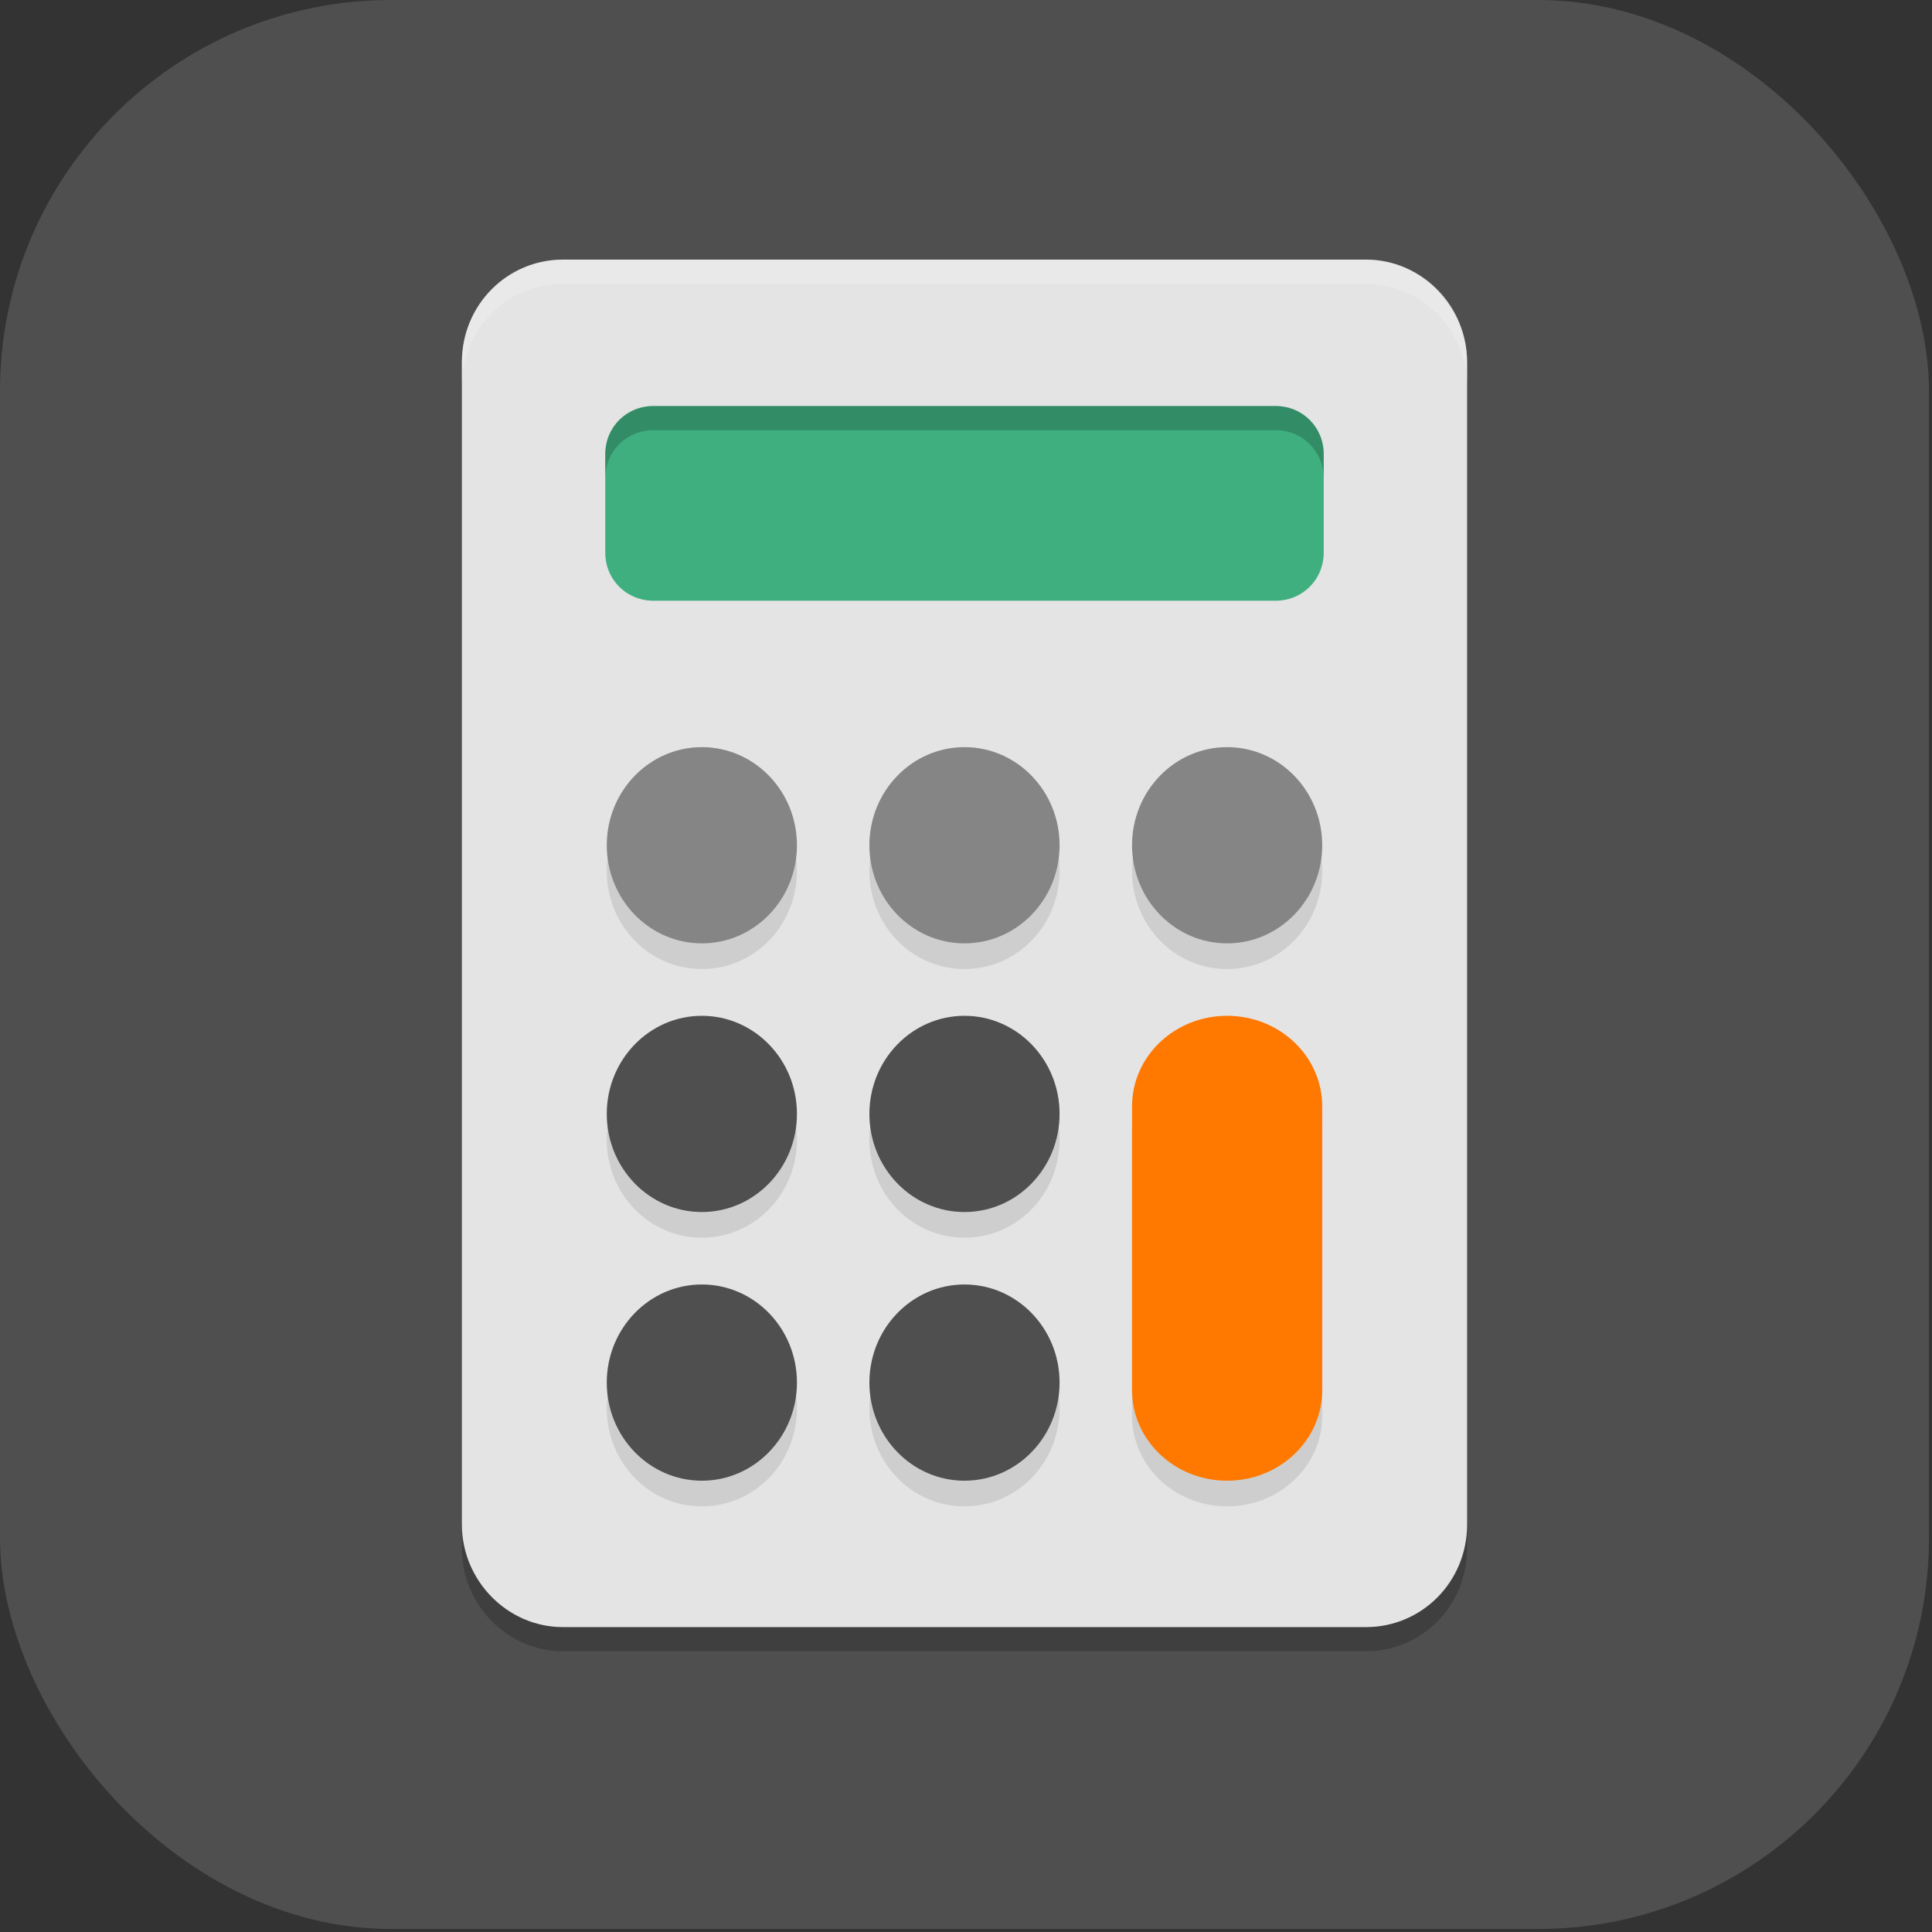 <?xml version="1.0" encoding="UTF-8"?>
<svg id="_图层_1" data-name="图层_1" xmlns="http://www.w3.org/2000/svg" version="1.1" viewBox="0 0 128 128" width="64" height="64">
  <rect x="0" y="0" width="128" height="128" fill="#333333" stroke="none"/>
  <!-- Generator: Adobe Illustrator 29.0.1, SVG Export Plug-In . SVG Version: 2.1.0 Build 192)  -->
  <defs>
    <style>
      .st0 {
        fill: #556080;
      }

      .st1, .st2 {
        fill: #4f4f4f;
      }

      .st3 {
        stroke: #68676b;
        stroke-linejoin: round;
        stroke-width: 2.1px;
      }

      .st3, .st4, .st5, .st6 {
        stroke-linecap: round;
      }

      .st3, .st5, .st6 {
        fill: none;
      }

      .st7 {
        fill: #cff7ff;
      }

      .st8 {
        fill: #ffba36;
      }

      .st9, .st10, .st11, .st12, .st13, .st14, .st2, .st15 {
        display: none;
      }

      .st9, .st10, .st16, .st17, .st18, .st19 {
        isolation: isolate;
      }

      .st9, .st17, .st18 {
        opacity: .2;
      }

      .st10, .st20, .st18, .st19 {
        fill: #fff;
      }

      .st10, .st16, .st19 {
        opacity: .1;
      }

      .st21 {
        fill: #edeada;
      }

      .st4 {
        fill: #949390;
        fill-rule: evenodd;
        stroke: #949390;
        stroke-width: .7px;
      }

      .st22 {
        fill: #8357cd;
      }

      .st23 {
        fill: #f15990;
      }

      .st24 {
        fill: #ffde3f;
      }

      .st11 {
        fill: #1e88e5;
      }

      .st25 {
        fill: #9141ac;
      }

      .st12 {
        fill: #7cb342;
      }

      .st26 {
        fill: #c4c4c4;
      }

      .st27 {
        fill: #7383bf;
      }

      .st28 {
        fill: #ff750e;
      }

      .st13 {
        fill: #e53935;
      }

      .st29 {
        fill: #a4e869;
      }

      .st30, .st15 {
        fill: #494c60;
      }

      .st31 {
        fill: #858585;
      }

      .st32 {
        fill: #c7cac7;
      }

      .st33 {
        fill: #ff7f1f;
      }

      .st34 {
        fill: #dedede;
      }

      .st35 {
        fill: #e4e4e4;
      }

      .st5 {
        stroke: #ed333b;
        stroke-width: .6px;
      }

      .st36 {
        fill: #f74e66;
      }

      .st37 {
        fill: #b7b7b7;
      }

      .st38 {
        fill: #ff7800;
      }

      .st39 {
        fill: #42403c;
      }

      .st40 {
        fill: #3faf7f;
      }

      .st6 {
        stroke: #cff7ff;
        stroke-width: 2px;
      }

      .st41 {
        fill: #e8e8e8;
      }

      .st42 {
        fill: #cec9ae;
      }
    </style>
  </defs>
  <rect class="st1" width="127.8" height="127.8" rx="25.9" ry="25.9"/>
  <path class="st11" d="M65.8,23.8L25.9,100.1l43.8-35.8-3.8-40.4Z"/>
  <path class="st13" d="M65.9,23.8v1.2s5.8,61.3,5.8,61.3h0s.1,1.1.1,1.1l32.6,12.6h1.8l-.7-1.3-.5-1h0L65.9,23.8h0Z"/>
  <path class="st12" d="M50.8,79.4l-24.9,20.7h78.6c0,0-53.7-20.7-53.7-20.7h0Z"/>
  <g class="st14">
    <path class="st32" d="M91.9,71.5v22.2h4.1v-3.9h8.3v-41.7H24.1v41.7h8.3v3.9h4.1v-22.2h55.3Z"/>
    <path class="st0" d="M104.3,71.5v-23.5H24.1v23.5h80.2Z"/>
    <path class="st27" d="M32.4,71.5h63.6v22.2h-63.6v-22.2Z"/>
    <path class="st21" d="M91.9,25.9v22.2h-55.3v-22.2h55.3ZM91.9,71.5v30h-55.3v-30"/>
    <path class="st42" d="M80.8,83.2h-33.2c-.8,0-1.4-.6-1.4-1.3,0-.7.6-1.3,1.4-1.3h33.2c.8,0,1.4.6,1.4,1.3,0,.7-.6,1.3-1.4,1.3h0ZM80.8,89.7h-33.2c-.8,0-1.4-.6-1.4-1.3,0-.7.6-1.3,1.4-1.3h33.2c.8,0,1.4.6,1.4,1.3,0,.7-.6,1.3-1.4,1.3h0Z"/>
    <path class="st29" d="M86.3,59.7c0,2.9,2.5,5.2,5.5,5.2s5.5-2.3,5.5-5.2-2.5-5.2-5.5-5.2-5.5,2.3-5.5,5.2h0Z"/>
  </g>
  <g class="st14">
    <path class="st9" d="M63.1,17.6c-28.8,0-52.1,22-52.1,49.1s23.3,49.1,52.1,49.1,52.1-22,52.1-49.1-23.3-49.1-52.1-49.1Z"/>
    <path class="st15" d="M63.1,15.8c-28.8,0-52.1,22-52.1,49.1s23.3,49.1,52.1,49.1,52.1-22,52.1-49.1S91.9,15.8,63.1,15.8Z"/>
    <path class="st17" d="M65.1,28.1c-.1,0-.3,0-.4,0-1.9,0-3.6,1.1-4.6,2.6-1.5,2.5-.6,5.7,2,7.2,1.8,1,4,.9,5.7,0,1.7,1.7,3.2,3.9,4.6,6.5-7,2.2-14.5,5.8-21.3,10.3-4.3,2.9-7.9,6.5-10.6,10.3-.1-.1-.2-.3-.4-.4-5.5-6.6-7.8-13.7-5.9-18.2,1-2.3,2.4-3.3,4.2-3.8,1.8-.5,4-.4,6.1,0,4.3.9,8.2,3.1,8.2,3.1.9.5,2,.2,2.6-.6.5-.8.3-1.9-.6-2.4,0,0,0,0,0,0,0,0-4.3-2.5-9.4-3.5-1.3-.3-2.6-.4-4-.5-1.4,0-2.7.1-4.1.5-2.7.8-5.1,2.7-6.5,5.8-2.8,6.4.4,14.5,6.4,21.7.4.5.8.9,1.2,1.4-2.5,4.3-4.1,8.7-4.8,12.8-2.4.6-4.1,2.7-4.1,5.1,0,2.9,2.5,5.3,5.6,5.3s5.6-2.4,5.6-5.3c0-2.1-1.3-3.9-3.3-4.8.6-3.2,1.9-6.8,3.8-10.3,5.7,5.4,13,9.8,21,11.9,4.8,1.2,9.8,1.5,14.3,1.4-.3,1.4-.7,2.8-1.2,4.1-1.2,3.3-2.8,6-4.6,7.7-1.8,1.7-3.8,2.5-6.2,2.5-5.3-.2-8.4-2.5-10.3-4.8-1.9-2.3-2.5-4.5-2.5-4.5-.2-.9-1.2-1.6-2.2-1.4s-1.6,1.1-1.4,2.1c0,0,0,0,0,.1,0,0,.8,2.9,3.1,5.8,2.4,2.9,6.6,5.9,13,6.2,3.5.1,6.6-1.2,9-3.5,2.4-2.3,4.2-5.4,5.5-9,.6-1.7,1.1-3.6,1.5-5.5,3.8-.4,7.1-1.1,9.8-1.7,1.7,2.1,4.8,2.7,7.2,1.4,2.7-1.5,3.6-4.7,2-7.2-1-1.7-2.9-2.7-5-2.6-.9,0-1.8.3-2.7.7-1.7.9-2.7,2.5-2.8,4.3-2.2.5-5,1-8,1.4.8-5.4.9-11.2.4-17.1-.5-5.9-1.8-11.6-3.8-16.6,0,0,.1,0,.2,0,3.7-.9,7.1-1.1,9.5-.7s3.9,1.3,4.7,2.8c3.8,7.4-2.5,15.6-2.5,15.6-.6.8-.4,1.9.4,2.5.8.6,2,.4,2.6-.4,0,0,7.8-9.6,2.9-19.2-1.4-2.7-4.2-4.3-7.4-4.8-1.6-.3-3.3-.3-5.2-.2-1.8.1-3.8.5-5.8.9-.2,0-.5.1-.8.2-1.6-3.2-3.6-6.1-6-8.3.8-2.4-.2-4.9-2.5-6.2-.8-.4-1.7-.7-2.7-.7ZM74,47.5c1.9,4.7,3.3,10.1,3.8,15.8.5,5.9.4,11.9-.5,17.1-4.6.3-9.5,0-14.1-1.1-7.5-1.9-14.7-6.4-20-11.7,2.6-3.9,5.9-7.5,10.1-10.2,6.6-4.3,14-7.9,20.7-9.9ZM63.1,59.6c-4.1,0-7.4,3.2-7.4,7s3.4,7,7.4,7,7.4-3.2,7.4-7-3.4-7-7.4-7Z"/>
    <path class="st6" d="M91.1,63.4s7-8.8,2.7-17.4c-4.3-8.5-25.3-2.4-41.5,8.2-11.6,7.7-17.2,21.1-17,29.9"/>
    <path class="st6" d="M50.1,87.7s2.7,10.2,14.5,10.6c11.8.4,16.8-18.4,15.1-36.9-1.2-13.3-6.5-25.6-14.7-29.9"/>
    <path class="st6" d="M53.8,42.5s-16.4-9.3-21.2,1.5c-4.8,10.8,11.1,30.5,30.1,35.4,13.3,3.4,28.2-.7,32-2.1"/>
    <path class="st7" d="M63.1,57.9c-4.1,0-7.4,3.2-7.4,7s3.4,7,7.4,7,7.4-3.2,7.4-7-3.4-7-7.4-7Z"/>
    <path class="st10" d="M63.1,15.8c-28.8,0-52.1,22-52.1,49.1,0,.2,0,.5,0,.7.6-26.7,23.7-48,52-48,28.4,0,51.6,21.5,52,48.3,0-.3,0-.7,0-1,0-27.1-23.3-49.1-52.1-49.1Z"/>
    <path class="st7" d="M64.7,26.3c-1.9,0-3.6,1.1-4.6,2.6-1.5,2.5-.6,5.7,2,7.2,2.7,1.5,6.1.6,7.6-1.9,1.5-2.5.6-5.7-2-7.2-.9-.5-2-.7-3.1-.7ZM94.6,71.9c-.9,0-1.8.3-2.7.7-2.7,1.5-3.6,4.7-2,7.2,1.5,2.5,5,3.4,7.6,1.9,2.7-1.5,3.6-4.7,2-7.2-1-1.7-2.9-2.7-5-2.6ZM35.2,78.9c-3.1,0-5.6,2.4-5.6,5.3s2.5,5.3,5.6,5.3,5.6-2.4,5.6-5.3-2.5-5.3-5.6-5.3Z"/>
    <path class="st30" d="M65,29.8c-1,0-1.9.8-1.9,1.8s.8,1.8,1.9,1.8,1.9-.8,1.9-1.8-.8-1.8-1.9-1.8ZM94.8,75.4c-1,0-1.9.8-1.9,1.8s.8,1.8,1.9,1.8,1.9-.8,1.9-1.8-.8-1.8-1.9-1.8ZM35.2,82.4c-1,0-1.9.8-1.9,1.8s.8,1.8,1.9,1.8,1.9-.8,1.9-1.8-.8-1.8-1.9-1.8Z"/>
  </g>
  <g class="st14">
    <path class="st17" d="M26.2,56v41.5c0,2.1,1.8,3.8,4.1,3.8h61.7c2.3,0,4.1-1.7,4.1-3.8v-41.5l-35,29.3-35-29.3Z"/>
    <path class="st31" d="M61.3,25.9c-1.9,0-3.9.9-5.8,2.7l-29.3,26.2,35,33.9h0l35-33.9-29-26.2c-1.9-1.8-3.9-2.7-5.8-2.7h0Z"/>
    <path class="st19" d="M61.3,25.9c-1.9,0-3.9.9-5.8,2.7l-29.3,26.2.7.7,28.5-25.5c2-1.8,3.9-2.7,5.8-2.7,1.9,0,3.9.9,5.8,2.7l28.3,25.5.7-.7-29-26.2c-1.9-1.8-3.9-2.7-5.8-2.7Z"/>
    <path class="st20" d="M38.3,32.6h45.8c3.4,0,6.2,2.6,6.2,5.7v47.8c0,3.2-2.8,5.7-6.2,5.7h-45.8c-3.4,0-6.2-2.6-6.2-5.7v-47.8c0-3.2,2.8-5.7,6.2-5.7Z"/>
    <path class="st37" d="M26.2,54.7v41.5c0,2.1,1.8,3.8,4.1,3.8h61.7c2.3,0,4.1-1.7,4.1-3.8v-41.5l-35,29.3-35-29.3Z"/>
    <path class="st34" d="M61.3,71.7c-1.9,0-3.9.9-5.8,2.6l-28,24.6c.7.7,1.8,1.1,2.9,1.1h61.7c1.1,0,2.1-.4,2.9-1.1l-27.8-24.6c-1.9-1.7-3.9-2.6-5.8-2.6Z"/>
    <path class="st18" d="M61.3,71.7c-1.9,0-3.9.9-5.8,2.6l-28,24.6c.3.2.6.4.9.6l27.2-23.8c2-1.8,3.9-2.6,5.8-2.6,1.9,0,3.9.9,5.8,2.6l26.9,23.8c.3-.2.6-.4.9-.6l-27.8-24.6c-1.9-1.7-3.9-2.6-5.8-2.6Z"/>
    <path class="st17" d="M101.9,86.5c0,10.4-9.1,18.9-20.4,18.9h0c-11.3,0-20.4-8.4-20.4-18.9,0-10.4,9.1-18.9,20.4-18.9s20.4,8.4,20.4,18.9Z"/>
    <path class="st25" d="M101.9,85.1c0,10.4-9.1,18.9-20.4,18.9h0c-11.3,0-20.4-8.4-20.4-18.9,0-10.4,9.1-18.9,20.4-18.9s20.4,8.4,20.4,18.9Z"/>
    <ellipse class="st20" cx="81.5" cy="85.1" rx="16" ry="14.8"/>
    <path class="st4" d="M81.5,85.1l9.8-9"/>
    <path class="st5" d="M81.5,85.1l-4.5,10.7"/>
    <path class="st3" d="M74.4,78.3l7.1,6.8"/>
    <path class="st39" d="M79.8,81.4c2.2-.9,4.8,0,5.8,2s0,4.4-2.2,5.3-4.8,0-5.8-2,0-4.4,2.2-5.3Z"/>
  </g>
  <g class="st14">
    <path class="st17" d="M40.2,52.9c-8.9,6.5-14,1.8-14,13.2,0,19.7,17,35.7,37.9,35.7s37.9-16,37.9-35.7-3.7-17.5-9.7-23.9c.1,0-.6-.5-.9-.4,2.5,4,4,8.7,4,13.7,0,14.6-8.5,29.1-23.9,29.1-9.9.5-23-5.6-25-11.2-1.3-3.6-1-7.7,2.6-10,1.9-1.2,4.7-2.3,9.2-2.5,4.1-2.5,2.1-2.3,1.9-3-1.3-.3-3.5-.8-6.6-3.1-2.7-2.1-4-2.8-12-2.9-1.5-2.8-1.1,4.1-1.3.9Z"/>
    <path class="st24" d="M76,25.7c1.6,4.1,7.4,9.3,15,18.6,6.5,7.9,7.2,16.7,9.6,24.6l-17.9,14.7-20.3-19.8c0-13.2-3.4-27,13.6-38Z"/>
    <path class="st18" d="M76,25.7c-12.2,7.9-13.9,17.3-13.9,26.8.1-9.1,2.2-18,13.9-25.5,1.6,4.1,7.4,9.3,15,18.6,6.2,7.5,7.1,15.9,9.3,23.5l.3-.2c-2.4-7.9-3.1-16.7-9.6-24.6-7.6-9.3-13.4-14.5-15-18.6Z"/>
    <path class="st28" d="M39.1,49.4c2.6-2.5,6.9-8.3,12.1-9.9-1.4,7,.4,9.2,1.3,12.8l-8.2-2-5.1-.9Z"/>
    <ellipse class="st22" cx="64.1" cy="64.4" rx="18.9" ry="18.1"/>
    <path class="st8" d="M70.1,51.7c-.3,0-.5,0-.8,0,5.5,2.5,9,7.7,9,13.5,0,7.9-6.5,14.7-14.8,15.1,2.1.9,4.3,1.2,6.6,1.3,8.6,0,15.6-6.7,15.6-14.9,0-8.2-7-14.9-15.6-14.9Z"/>
    <path id="ellipse841" class="st36" d="M40.2,51.6c-8.9,6.5-14,1.8-14,13.2,0,19.7,17,35.7,37.9,35.7s37.9-16,37.9-35.7-3.7-17.5-9.7-23.9c.1,0-.6-.5-.9-.4,2.5,4,4,8.7,4,13.7,0,14.6-8.5,29.1-23.9,29.1-9.9.5-23-5.6-25-11.2-1.3-3.6-1-7.7,2.6-10,1.9-1.2,4.7-2.3,9.2-2.5,4.1-2.5,2.1-2.3,1.9-3-1.3-.3-3.5-.8-6.6-3.1-2.7-2.1-4-2.8-12-2.9-1.5-2.8-1.1,4.1-1.3.9Z"/>
    <path class="st16" d="M39.7,38c-8.5,6.3-13,15.8-13.4,26.7.5,16.6,16.4,29.4,35.9,29.4s36-13.2,36-30.2-1.2-8.9-3.3-12.8c.3,1.4.4,2.9.4,4.4,0,14.6-12.4,25.6-27.8,25.6-9.9.5-17.3-3.9-19.3-9.5-1.3-3.6-.9-5.2,2.7-7.4,1.9-1.2,4.6-2,9.1-2.1,4.1-2.5,4.4-3.5,4.2-4.3-1.3-.3-4.7-1.6-7.8-3.9-2.7-2.1-7.3-6.2-15.3-6.3-1.5-2.8-1.2-6.4-1.4-9.7Z"/>
    <path class="st33" d="M39.7,36.7c-8.5,6.3-13,15.8-13.4,26.7.5,16.6,16.4,29.4,35.9,29.4s36-13.2,36-30.2-1.2-8.9-3.3-12.8c.3,1.4.4,2.9.4,4.4,0,14.6-12.4,25.6-27.8,25.6-9.9.5-17.3-3.9-19.3-9.5-1.3-3.6-.9-5.2,2.7-7.4,1.9-1.2,4.6-2,9.1-2.1,4.1-2.5,4.4-3.5,4.2-4.3-1.3-.3-4.7-1.6-7.8-3.9-2.7-2.1-7.3-6.2-15.3-6.3-1.5-2.8-1.2-6.4-1.4-9.7Z"/>
    <path class="st8" d="M43.1,54.1c-2.6,0-4.7.8-6.5,1.9-.3.3,2.5,5.6,8.2,5.7-.5,8.9,6.4,15.3,11.1,16.6l2.1.4c-5-1.6-8.5-4.7-9.8-8.3-1.3-3.6-.9-5.2,2.7-7.4,1.9-1.2,4.6-2,9.1-2.1,2-1.3,3.1-2.2,3.7-2.8.3-.3.4-.6.5-.8,0-.2,0-.4,0-.6-5.5,5.3-13.2-.5-19.3-2.3-.6-.1-1.2-.2-1.7-.2Z"/>
    <path class="st18" d="M39.7,36.7c-8.5,6.3-13,15.8-13.4,26.7,0,.2,0,.5,0,.7.6-10.6,5.1-19.9,13.4-26.1.1,3.3-.1,6.9,1.4,9.7,8,0,12.5,4.2,15.3,6.3,2.9,2.2,6.1,3.4,7.5,3.8.3-.5.4-.9.3-1.2-1.3-.3-4.7-1.6-7.8-3.9-2.7-2.1-7.3-6.2-15.3-6.3-1.5-2.8-1.2-6.4-1.4-9.7ZM94.9,49.8c.1.6.2,1.2.2,1.8,1.8,3.6,2.9,7.5,3,11.7,0-.2,0-.4,0-.7,0-4.6-1.2-8.9-3.3-12.8ZM95.3,55c-.5,14.2-12.7,24.8-27.8,24.8-9.9.5-17.3-3.9-19.3-9.5-.3-.9-.5-1.6-.6-2.3-.1,1,0,2.1.6,3.6,2,5.6,9.4,10,19.3,9.5,15.3,0,27.8-11,27.8-25.6s0-.3,0-.5Z"/>
  </g>
  <g class="st14">
    <path class="st9" d="M16.9,64.5c0,.5,0,1,0,1.6,0,24.4,20.3,44.1,45.4,44.1s45.4-19.7,45.4-44.1,0-1,0-1.6c-.9,23.7-20.7,42.5-45.4,42.5s-44.5-18.8-45.4-42.5h0Z"/>
    <path class="st35" d="M62.3,20.4h0c25.1,0,45.4,19.7,45.4,44.1h0c0,24.3-20.3,44.1-45.4,44.1h0c-25.1,0-45.4-19.7-45.4-44.1h0c0-24.3,20.3-44.1,45.4-44.1Z"/>
    <path class="st10" d="M62.3,20.4c-25.2,0-45.4,19.7-45.4,44.1s0,.4,0,.5c.6-23.9,20.6-43,45.4-43s44.8,19.1,45.4,43c0-.2,0-.4,0-.5,0-24.4-20.3-44.1-45.4-44.1Z"/>
    <path class="st23" d="M80.1,42.4c-12.5,0-22.7,9.9-22.7,22h0c0,12.2,10.2,22,22.7,22s22.7-9.9,22.7-22h0c0-12.2-10.2-22-22.7-22ZM37.9,48.7c-9,0-16.2,7-16.2,15.7,0,8.7,7.3,15.7,16.2,15.7s16.2-7,16.2-15.7-7.3-15.7-16.2-15.7ZM80.1,48.7c9,0,16.2,7,16.2,15.7s-7.3,15.7-16.2,15.7-16.2-7-16.2-15.7,7.3-15.7,16.2-15.7ZM37.9,55c5.4,0,9.7,4.2,9.7,9.4,0,5.2-4.4,9.4-9.7,9.4s-9.7-4.2-9.7-9.4c0-5.2,4.4-9.4,9.7-9.4Z"/>
  </g>
  <g class="st14">
    <path class="st9" d="M11.3,55.1c0,.6,0,1.2,0,1.9,0,28.9,22.9,52.1,51.4,52.1s51.4-23.2,51.4-52.1,0-1.2,0-1.9c-1,28-23.5,50.2-51.3,50.2S12.3,83.1,11.3,55.1h0Z"/>
    <path class="st1" d="M114,55.1c0-28.9-22.9-52.1-51.4-52.1S11.2,26.3,11.2,55.1s22.9,52.1,51.4,52.1,51.4-23.2,51.4-52.1Z"/>
    <path class="st10" d="M62.6,3C34.1,3,11.2,26.3,11.2,55.1s0,.4,0,.6C11.9,27.5,34.5,4.9,62.6,4.9s50.7,22.6,51.4,50.9c0-.2,0-.4,0-.6,0-28.9-22.9-52.1-51.4-52.1Z"/>
    <path class="st17" d="M89.8,31c-1.6,0-6,.5-12.9,5.3-3.9-1.2-8.3-1.6-12.8-1.6-4.2,0-8.5.4-12.8,1.6-6.9-4.9-10.4-5.4-12-5.3-.5,0-.8.1-.8.1-2.6,6.9-1,12-.5,13.2-3.1,3.5-4.9,8-4.9,13.4,0,19.2,12.3,23.5,22.9,24.7-1.4,1.3-2.2,3.8-2.7,7.1-2.7,1.3-10.1,4.4-14.4-3.2,0,0-2.5-4.8-7.4-5.2,0,0-4.7,0-.3,3,0,0,3.2,1.5,5.3,7.3,0,0,3.3,8.8,16.6,5.8,0,1.9,0,5.6,0,9.1,3,.5,6,.8,9.2.8,5.1,0,10-.8,14.7-2.2,0-4.7,0-9.9,0-13.4s-1.9-7.7-3.6-9.3c10.7-1.2,22-5.5,22-24.7s-1.5-9.9-4.6-13.4c.5-1.3,2.1-6.4-.5-13.2,0,0-.3,0-.8-.1h0Z"/>
    <path class="st20" d="M89.8,29.1c-1.6,0-6,.5-12.9,5.3-3.9-1.2-8.3-1.6-12.8-1.6-4.2,0-8.5.4-12.8,1.6-6.9-4.9-10.4-5.4-12-5.3-.5,0-.8.1-.8.1-2.6,6.9-1,12-.5,13.2-3.1,3.5-4.9,8-4.9,13.4,0,19.2,12.3,23.5,22.9,24.7-1.4,1.3-2.2,3.8-2.7,7.1-2.7,1.3-10.1,4.4-14.4-3.2,0,0-2.5-4.8-7.4-5.2,0,0-4.7,0-.3,3,0,0,3.2,1.5,5.3,7.3,0,0,3.3,8.8,16.6,5.8,0,2.3,0,6.7,0,11,3,.5,6,.8,9.2.8,5.1,0,10-.8,14.7-2.2,0-5.2,0-11.3,0-15.2s-1.9-7.7-3.6-9.3c10.7-1.2,22-5.5,22-24.7s-1.5-9.9-4.6-13.4c.5-1.3,2.1-6.4-.5-13.2,0,0-.3,0-.8-.1h0Z"/>
  </g>
  <g class="st14">
    <path class="st9" d="M.6,110.7v4c0,3.3,3,6,6.8,6h113.7c3.8,0,6.8-2.7,6.8-6v-4c0,3.3-3,6-6.8,6H7.4c-3.8,0-6.8-2.7-6.8-6Z"/>
    <path class="st2" d="M7.4,6.2h113.7c3.8,0,6.8,2.7,6.8,6v100.5c0,3.3-3.1,6-6.8,6H7.4c-3.8,0-6.8-2.7-6.8-6V12.2c0-3.3,3.1-6,6.8-6Z"/>
    <path class="st10" d="M7.4,6.2c-3.8,0-6.8,2.7-6.8,6v2c0-3.3,3-6,6.8-6h113.7c3.8,0,6.8,2.7,6.8,6v-2c0-3.3-3-6-6.8-6H7.4Z"/>
    <path class="st17" d="M23.3,28.3v72.3h81.8V28.3H23.3ZM35.6,36.3h57.2l-13.6,12.1h-29.9l-13.6-12.1h0ZM32.4,39.2l13.6,12.1v26.5l-13.6,12.1v-50.6h0ZM96.1,39.2v50.6l-13.6-12.1v-26.5l13.6-12.1h0ZM50.6,52.4h27.3v24.1h-27.3v-24.1ZM49.3,80.6h29.9l13.6,12.1h-57.2l13.6-12.1h0Z"/>
    <path class="st26" d="M23.3,26.3v72.3h81.8V26.3H23.3ZM35.6,34.3h57.2l-13.6,12.1h-29.9l-13.6-12.1h0ZM32.4,37.2l13.6,12.1v26.5l-13.6,12.1v-50.6h0ZM96.1,37.2v50.6l-13.6-12.1v-26.5l13.6-12.1h0ZM50.6,50.4h27.3v24.1h-27.3v-24.1ZM49.3,78.6h29.9l13.6,12.1h-57.2l13.6-12.1h0Z"/>
    <path class="st17" d="M27.9,20.3c-7.5,0-13.6,5.4-13.6,12.1s6.1,12.1,13.6,12.1,13.6-5.4,13.6-12.1-6.1-12.1-13.6-12.1ZM100.6,20.3c-7.5,0-13.6,5.4-13.6,12.1s6.1,12.1,13.6,12.1,13.6-5.4,13.6-12.1-6.1-12.1-13.6-12.1ZM48.3,44.4c-3.8,0-6.8,2.7-6.8,6s3.1,6,6.8,6,6.8-2.7,6.8-6-3.1-6-6.8-6ZM80.1,44.4c-3.8,0-6.8,2.7-6.8,6s3.1,6,6.8,6,6.8-2.7,6.8-6-3.1-6-6.8-6ZM48.3,72.5c-3.8,0-6.8,2.7-6.8,6s3.1,6,6.8,6,6.8-2.7,6.8-6-3.1-6-6.8-6ZM80.1,72.5c-3.8,0-6.8,2.7-6.8,6s3.1,6,6.8,6,6.8-2.7,6.8-6-3.1-6-6.8-6ZM27.9,84.6c-7.5,0-13.6,5.4-13.6,12.1s6.1,12.1,13.6,12.1,13.6-5.4,13.6-12.1-6.1-12.1-13.6-12.1ZM100.6,84.6c-7.5,0-13.6,5.4-13.6,12.1s6.1,12.1,13.6,12.1,13.6-5.4,13.6-12.1-6.1-12.1-13.6-12.1Z"/>
    <path class="st41" d="M27.9,18.3c-7.5,0-13.6,5.4-13.6,12.1s6.1,12.1,13.6,12.1,13.6-5.4,13.6-12.1-6.1-12.1-13.6-12.1ZM100.6,18.3c-7.5,0-13.6,5.4-13.6,12.1s6.1,12.1,13.6,12.1,13.6-5.4,13.6-12.1-6.1-12.1-13.6-12.1ZM48.3,42.4c-3.8,0-6.8,2.7-6.8,6s3.1,6,6.8,6,6.8-2.7,6.8-6-3.1-6-6.8-6ZM80.1,42.4c-3.8,0-6.8,2.7-6.8,6s3.1,6,6.8,6,6.8-2.7,6.8-6-3.1-6-6.8-6ZM48.3,70.5c-3.8,0-6.8,2.7-6.8,6s3.1,6,6.8,6,6.8-2.7,6.8-6-3.1-6-6.8-6ZM80.1,70.5c-3.8,0-6.8,2.7-6.8,6s3.1,6,6.8,6,6.8-2.7,6.8-6-3.1-6-6.8-6ZM27.9,82.6c-7.5,0-13.6,5.4-13.6,12.1s6.1,12.1,13.6,12.1,13.6-5.4,13.6-12.1-6.1-12.1-13.6-12.1ZM100.6,82.6c-7.5,0-13.6,5.4-13.6,12.1s6.1,12.1,13.6,12.1,13.6-5.4,13.6-12.1-6.1-12.1-13.6-12.1Z"/>
  </g>
  <g>
    <path class="st17" d="M37.3,18.8h53.2c3.7,0,6.7,3.1,6.7,6.8v77c0,3.8-3,6.8-6.7,6.8h-53.2c-3.7,0-6.7-3.1-6.7-6.8V25.6c0-3.8,3-6.8,6.7-6.8Z"/>
    <path class="st35" d="M37.3,17.2h53.2c3.7,0,6.7,3.1,6.7,6.8v77c0,3.8-3,6.8-6.7,6.8h-53.2c-3.7,0-6.7-3.1-6.7-6.8V24c0-3.8,3-6.8,6.7-6.8Z"/>
    <path class="st16" d="M46.5,51.2c-3.5,0-6.3,2.9-6.3,6.5s2.8,6.5,6.3,6.5,6.3-2.9,6.3-6.5-2.8-6.5-6.3-6.5ZM63.9,51.2c-3.5,0-6.3,2.9-6.3,6.5s2.8,6.5,6.3,6.5,6.3-2.9,6.3-6.5-2.8-6.5-6.3-6.5ZM81.3,51.2c-3.5,0-6.3,2.9-6.3,6.5s2.8,6.5,6.3,6.5,6.3-2.9,6.3-6.5-2.8-6.5-6.3-6.5ZM46.5,69c-3.5,0-6.3,2.9-6.3,6.5s2.8,6.5,6.3,6.5,6.3-2.9,6.3-6.5-2.8-6.5-6.3-6.5ZM63.9,69c-3.5,0-6.3,2.9-6.3,6.5s2.8,6.5,6.3,6.5,6.3-2.9,6.3-6.5-2.8-6.5-6.3-6.5ZM81.3,69c-3.5,0-6.3,2.7-6.3,6v18.8c0,3.3,2.8,6,6.3,6s6.3-2.7,6.3-6v-18.8c0-3.3-2.8-6-6.3-6ZM46.5,86.8c-3.5,0-6.3,2.9-6.3,6.5s2.8,6.5,6.3,6.5,6.3-2.9,6.3-6.5-2.8-6.5-6.3-6.5ZM63.9,86.8c-3.5,0-6.3,2.9-6.3,6.5s2.8,6.5,6.3,6.5,6.3-2.9,6.3-6.5-2.8-6.5-6.3-6.5Z"/>
    <path class="st40" d="M43.3,39.8h41.2c1.8,0,3.2-1.4,3.2-3.2v-6.5c0-1.8-1.4-3.2-3.2-3.2h-41.2c-1.8,0-3.2,1.4-3.2,3.2v6.5c0,1.8,1.4,3.2,3.2,3.2Z"/>
    <ellipse class="st1" cx="63.9" cy="91.6" rx="6.3" ry="6.5"/>
    <path class="st38" d="M81.3,67.3c3.5,0,6.3,2.7,6.3,6v18.8c0,3.3-2.8,6-6.3,6s-6.3-2.7-6.3-6v-18.8c0-3.3,2.8-6,6.3-6Z"/>
    <path class="st18" d="M37.3,17.2c-3.7,0-6.7,3.1-6.7,6.8v1.6c0-3.8,3-6.8,6.7-6.8h53.2c3.7,0,6.7,3.1,6.7,6.8v-1.6c0-3.8-3-6.8-6.7-6.8h-53.2Z"/>
    <path class="st17" d="M43.3,26.9c-1.8,0-3.2,1.4-3.2,3.2v1.6c0-1.8,1.4-3.2,3.2-3.2h41.2c1.8,0,3.2,1.4,3.2,3.2v-1.6c0-1.8-1.4-3.2-3.2-3.2h-41.2Z"/>
    <ellipse class="st31" cx="46.5" cy="56" rx="6.3" ry="6.5"/>
    <ellipse class="st31" cx="63.9" cy="56" rx="6.3" ry="6.5"/>
    <ellipse class="st31" cx="81.3" cy="56" rx="6.3" ry="6.5"/>
    <ellipse class="st1" cx="46.5" cy="73.8" rx="6.3" ry="6.5"/>
    <ellipse class="st1" cx="63.9" cy="73.8" rx="6.3" ry="6.5"/>
    <ellipse class="st1" cx="46.5" cy="91.6" rx="6.3" ry="6.5"/>
  </g>
</svg>